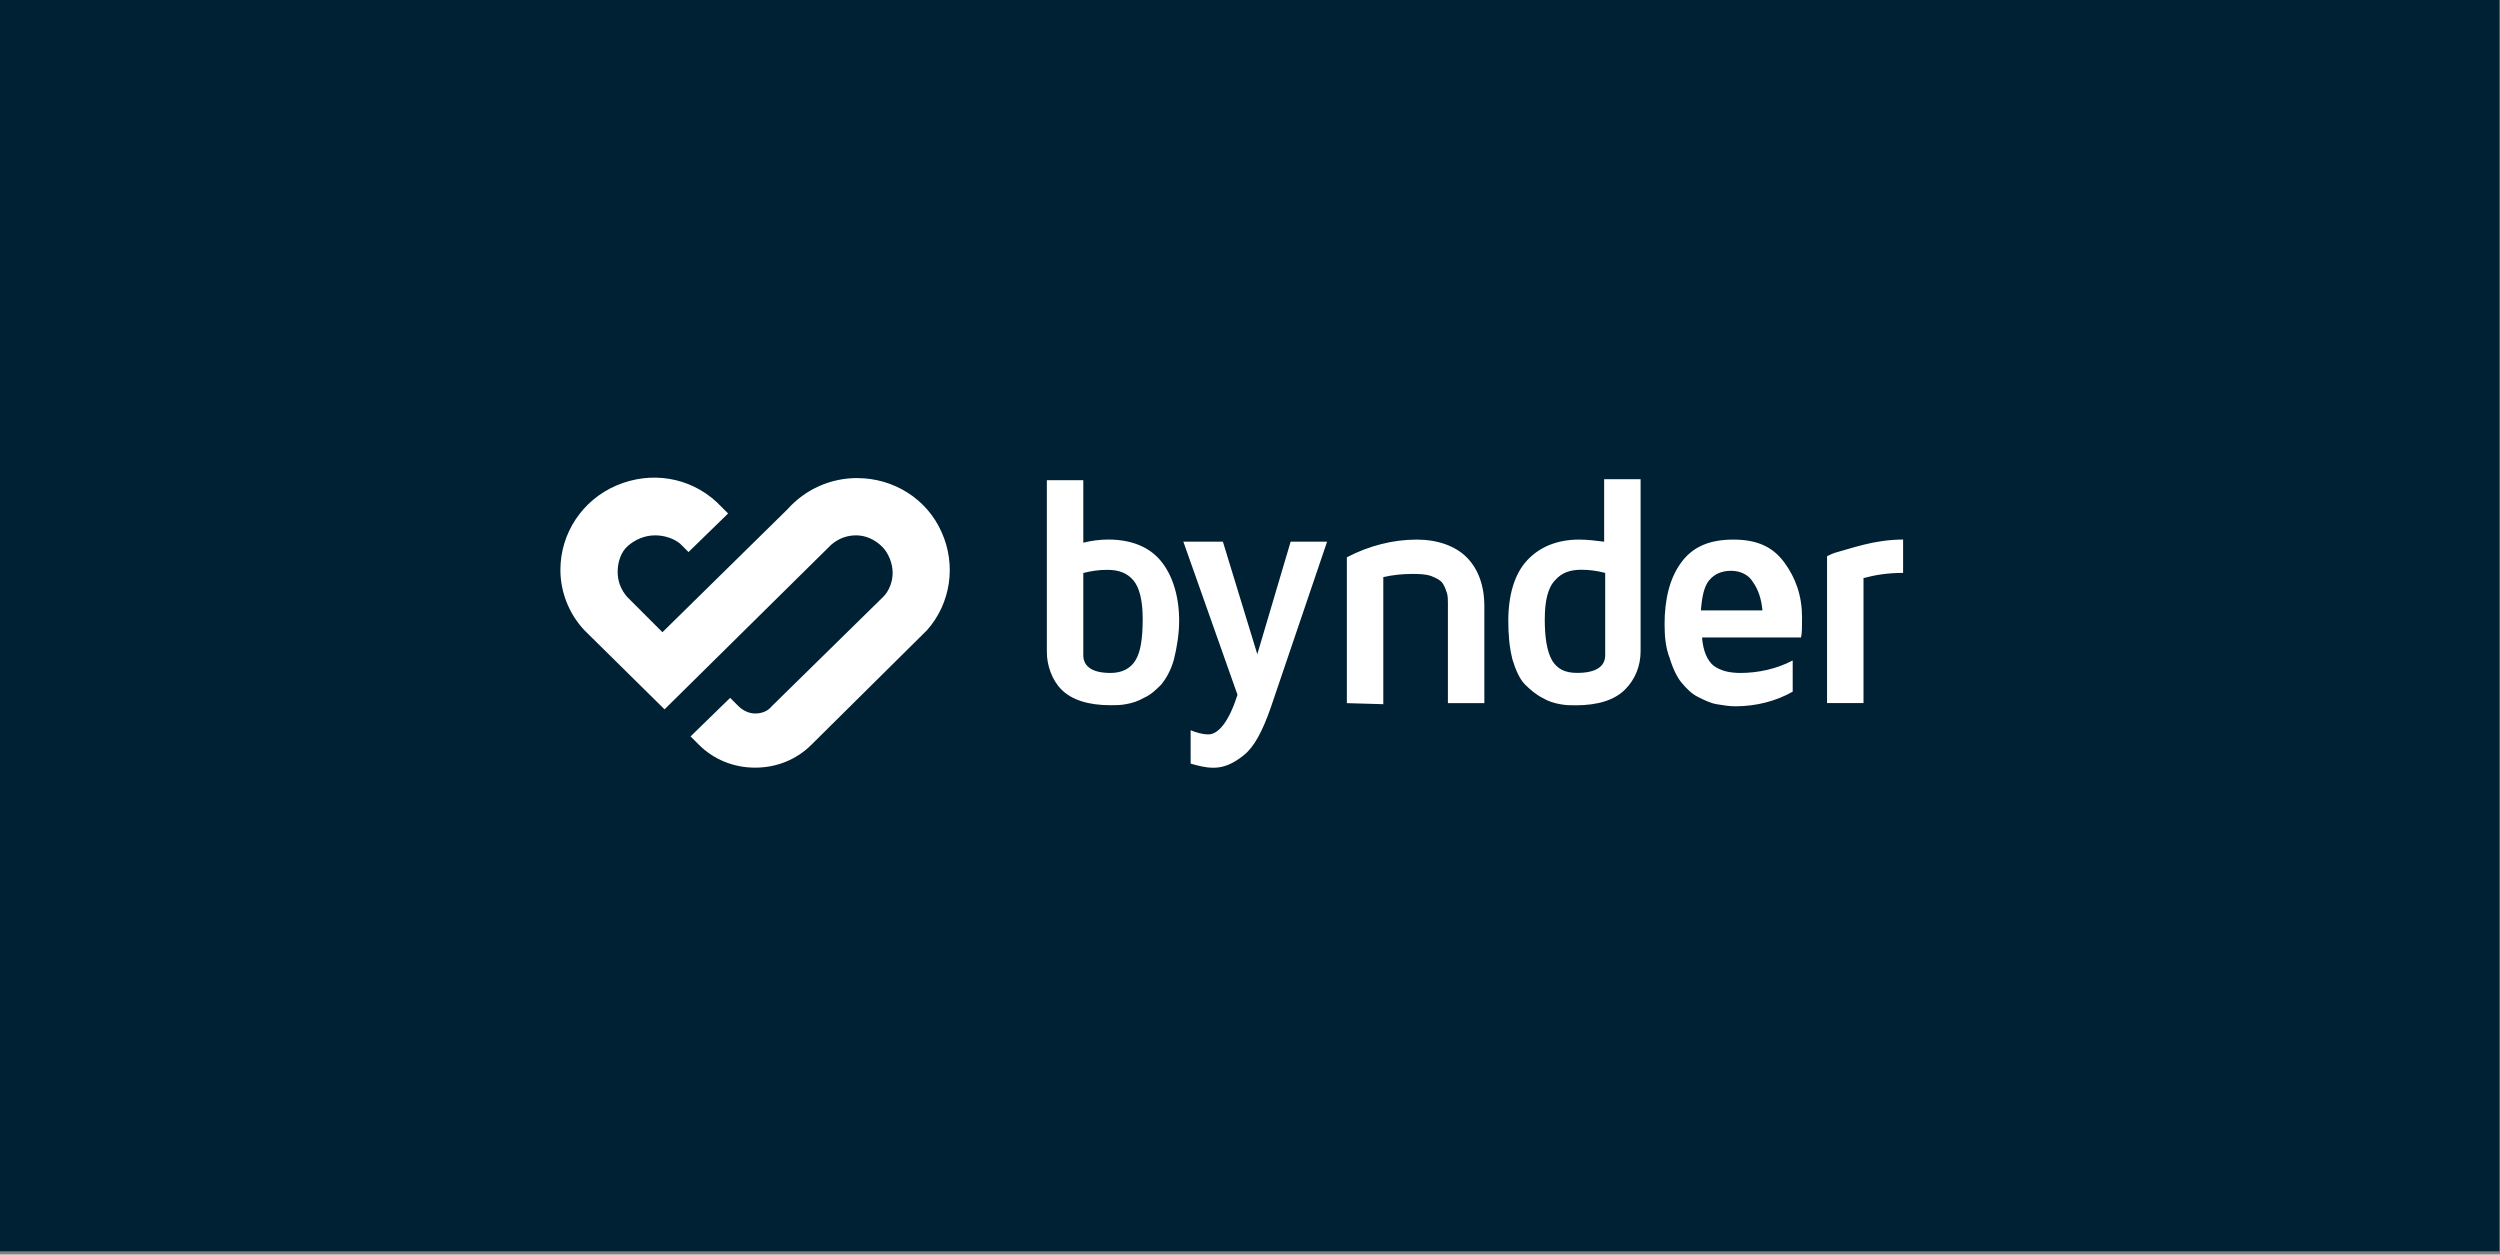 <?xml version="1.0" encoding="UTF-8"?><svg id="a" xmlns="http://www.w3.org/2000/svg" viewBox="0 0 548 275"><rect x="0" y="0" width="548" height="275" fill="#808080" stroke="none"/><defs><style>.b{fill:#002133;}.c{fill:#fff;}</style></defs><path class="b" d="M0,0H547.86V274.28H0V0Z"/><path class="c" d="M229.47,142.94v-37.68h7.99v13.7c1.83-.46,3.65-.69,5.48-.69,5.02,0,8.91,1.6,11.42,4.57s4.11,7.54,4.11,13.24c0,2.74-.46,5.71-1.14,8.45-.68,2.51-1.83,4.34-2.74,5.48-1.14,1.14-2.28,2.28-3.88,2.97-1.14,.68-2.51,1.14-3.88,1.37-1.14,.23-2.28,.23-3.43,.23-4.8,0-8.45-1.14-10.73-3.43-2.05-2.06-3.2-5.25-3.2-8.22Zm7.99,.69c0,2.51,2.06,3.88,5.94,3.88,2.51,0,4.34-.91,5.48-2.74s1.6-4.8,1.6-9.13c0-3.88-.68-6.85-2.06-8.45-1.37-1.6-3.2-2.28-5.71-2.28-1.83,0-3.43,.23-5.25,.69v18.04Zm21.92-24.89h8.68l7.54,24.66,7.31-24.66h7.99l-12.33,36.31c-1.83,5.25-3.65,8.68-5.94,10.5-2.28,1.83-4.34,2.74-6.62,2.74-1.83,0-3.43-.46-5.02-.91v-7.31c1.14,.46,2.51,.91,3.88,.91,2.28,0,4.57-2.97,6.39-8.68l-11.87-33.57Zm35.85,35.39v-31.97c4.8-2.51,10.05-3.88,15.3-3.88,4.57,0,8.45,1.37,10.96,3.88,2.51,2.51,3.88,6.17,3.88,10.73v21.24h-7.99v-21.92c0-.69,0-1.6-.23-2.28s-.46-1.37-.91-2.06c-.46-.69-1.37-1.14-2.51-1.6-1.37-.46-2.74-.46-4.34-.46-2.06,0-4.11,.23-6.17,.69v27.86l-7.99-.23Zm35.39-18.04c0-5.71,1.37-10.28,4.11-13.24,2.74-2.97,6.62-4.57,11.42-4.57,1.83,0,3.65,.23,5.48,.46v-13.7h7.99v37.68c0,3.2-1.14,6.17-3.43,8.45s-5.94,3.43-10.73,3.43c-1.14,0-2.28,0-3.43-.23-1.37-.23-2.74-.68-3.88-1.37-1.37-.68-2.74-1.83-3.88-2.97s-2.06-3.2-2.74-5.48c-.69-2.74-.91-5.48-.91-8.45h0Zm7.99-.46c0,4.11,.46,7.08,1.6,9.13,1.14,1.83,2.74,2.74,5.48,2.74,4.11,0,6.17-1.37,6.17-3.88v-18.04c-1.83-.46-3.43-.69-5.25-.69-2.51,0-4.34,.69-5.71,2.28-1.6,1.6-2.28,4.57-2.28,8.45Zm26.26,1.37c0-5.71,1.14-10.28,3.65-13.7,2.51-3.43,6.17-5.02,11.42-5.02s8.68,1.6,11.19,5.02c2.51,3.43,3.88,7.31,3.88,12.1,0,2.06,0,3.43-.23,4.34h-21.69c.23,2.97,1.14,5.02,2.51,6.17,1.6,1.14,3.43,1.6,5.94,1.6,3.88,0,7.99-.91,11.42-2.74v6.85c-3.65,2.06-7.99,3.2-12.56,3.2-1.37,0-2.74-.23-4.11-.46-1.37-.23-2.74-.91-4.11-1.6-1.37-.68-2.51-1.83-3.65-3.2-.91-1.14-1.83-2.97-2.51-5.25-.91-2.28-1.14-4.8-1.14-7.31h0Zm7.99-3.2h13.47c-.23-2.51-.91-4.57-2.06-6.17-.91-1.6-2.74-2.51-4.8-2.51s-3.65,.69-4.8,2.06-1.6,3.65-1.83,6.62Zm27.63,20.32v-32.2c.46-.23,1.37-.69,2.28-.91s2.97-.91,5.71-1.6c2.74-.69,5.71-1.14,8.68-1.14v7.31c-3.43,0-6.17,.46-8.68,1.14v27.4h-7.99Zm-212.58-49.32c7.99,0,15.3,4.57,18.5,11.87,3.2,7.08,2.06,15.53-3.2,21.46l-25.35,25.12c-3.2,3.2-7.54,5.02-12.33,5.02s-9.13-1.83-12.33-5.02l-1.83-1.83,8.68-8.45,1.83,1.83c.91,.91,2.28,1.6,3.65,1.6s2.74-.46,3.65-1.6l24.43-23.98c1.37-1.37,2.06-3.43,2.06-5.25,0-2.06-.91-4.34-2.28-5.71-1.6-1.6-3.65-2.51-5.71-2.51s-3.88,.69-5.48,2.06l-36.53,36.08-17.58-17.35c-3.43-3.65-5.25-8.45-5.25-13.24,0-7.99,4.8-15.3,12.33-18.5,7.54-3.2,15.98-1.83,21.92,3.65l2.51,2.51-8.68,8.45-1.83-1.83c-1.37-1.14-3.43-1.83-5.48-1.83-2.28,0-4.34,.91-5.94,2.28s-2.28,3.65-2.28,5.71,.69,3.88,2.06,5.48l7.76,7.76,27.4-26.94c3.88-4.34,9.36-6.85,15.3-6.85Z"/></svg>